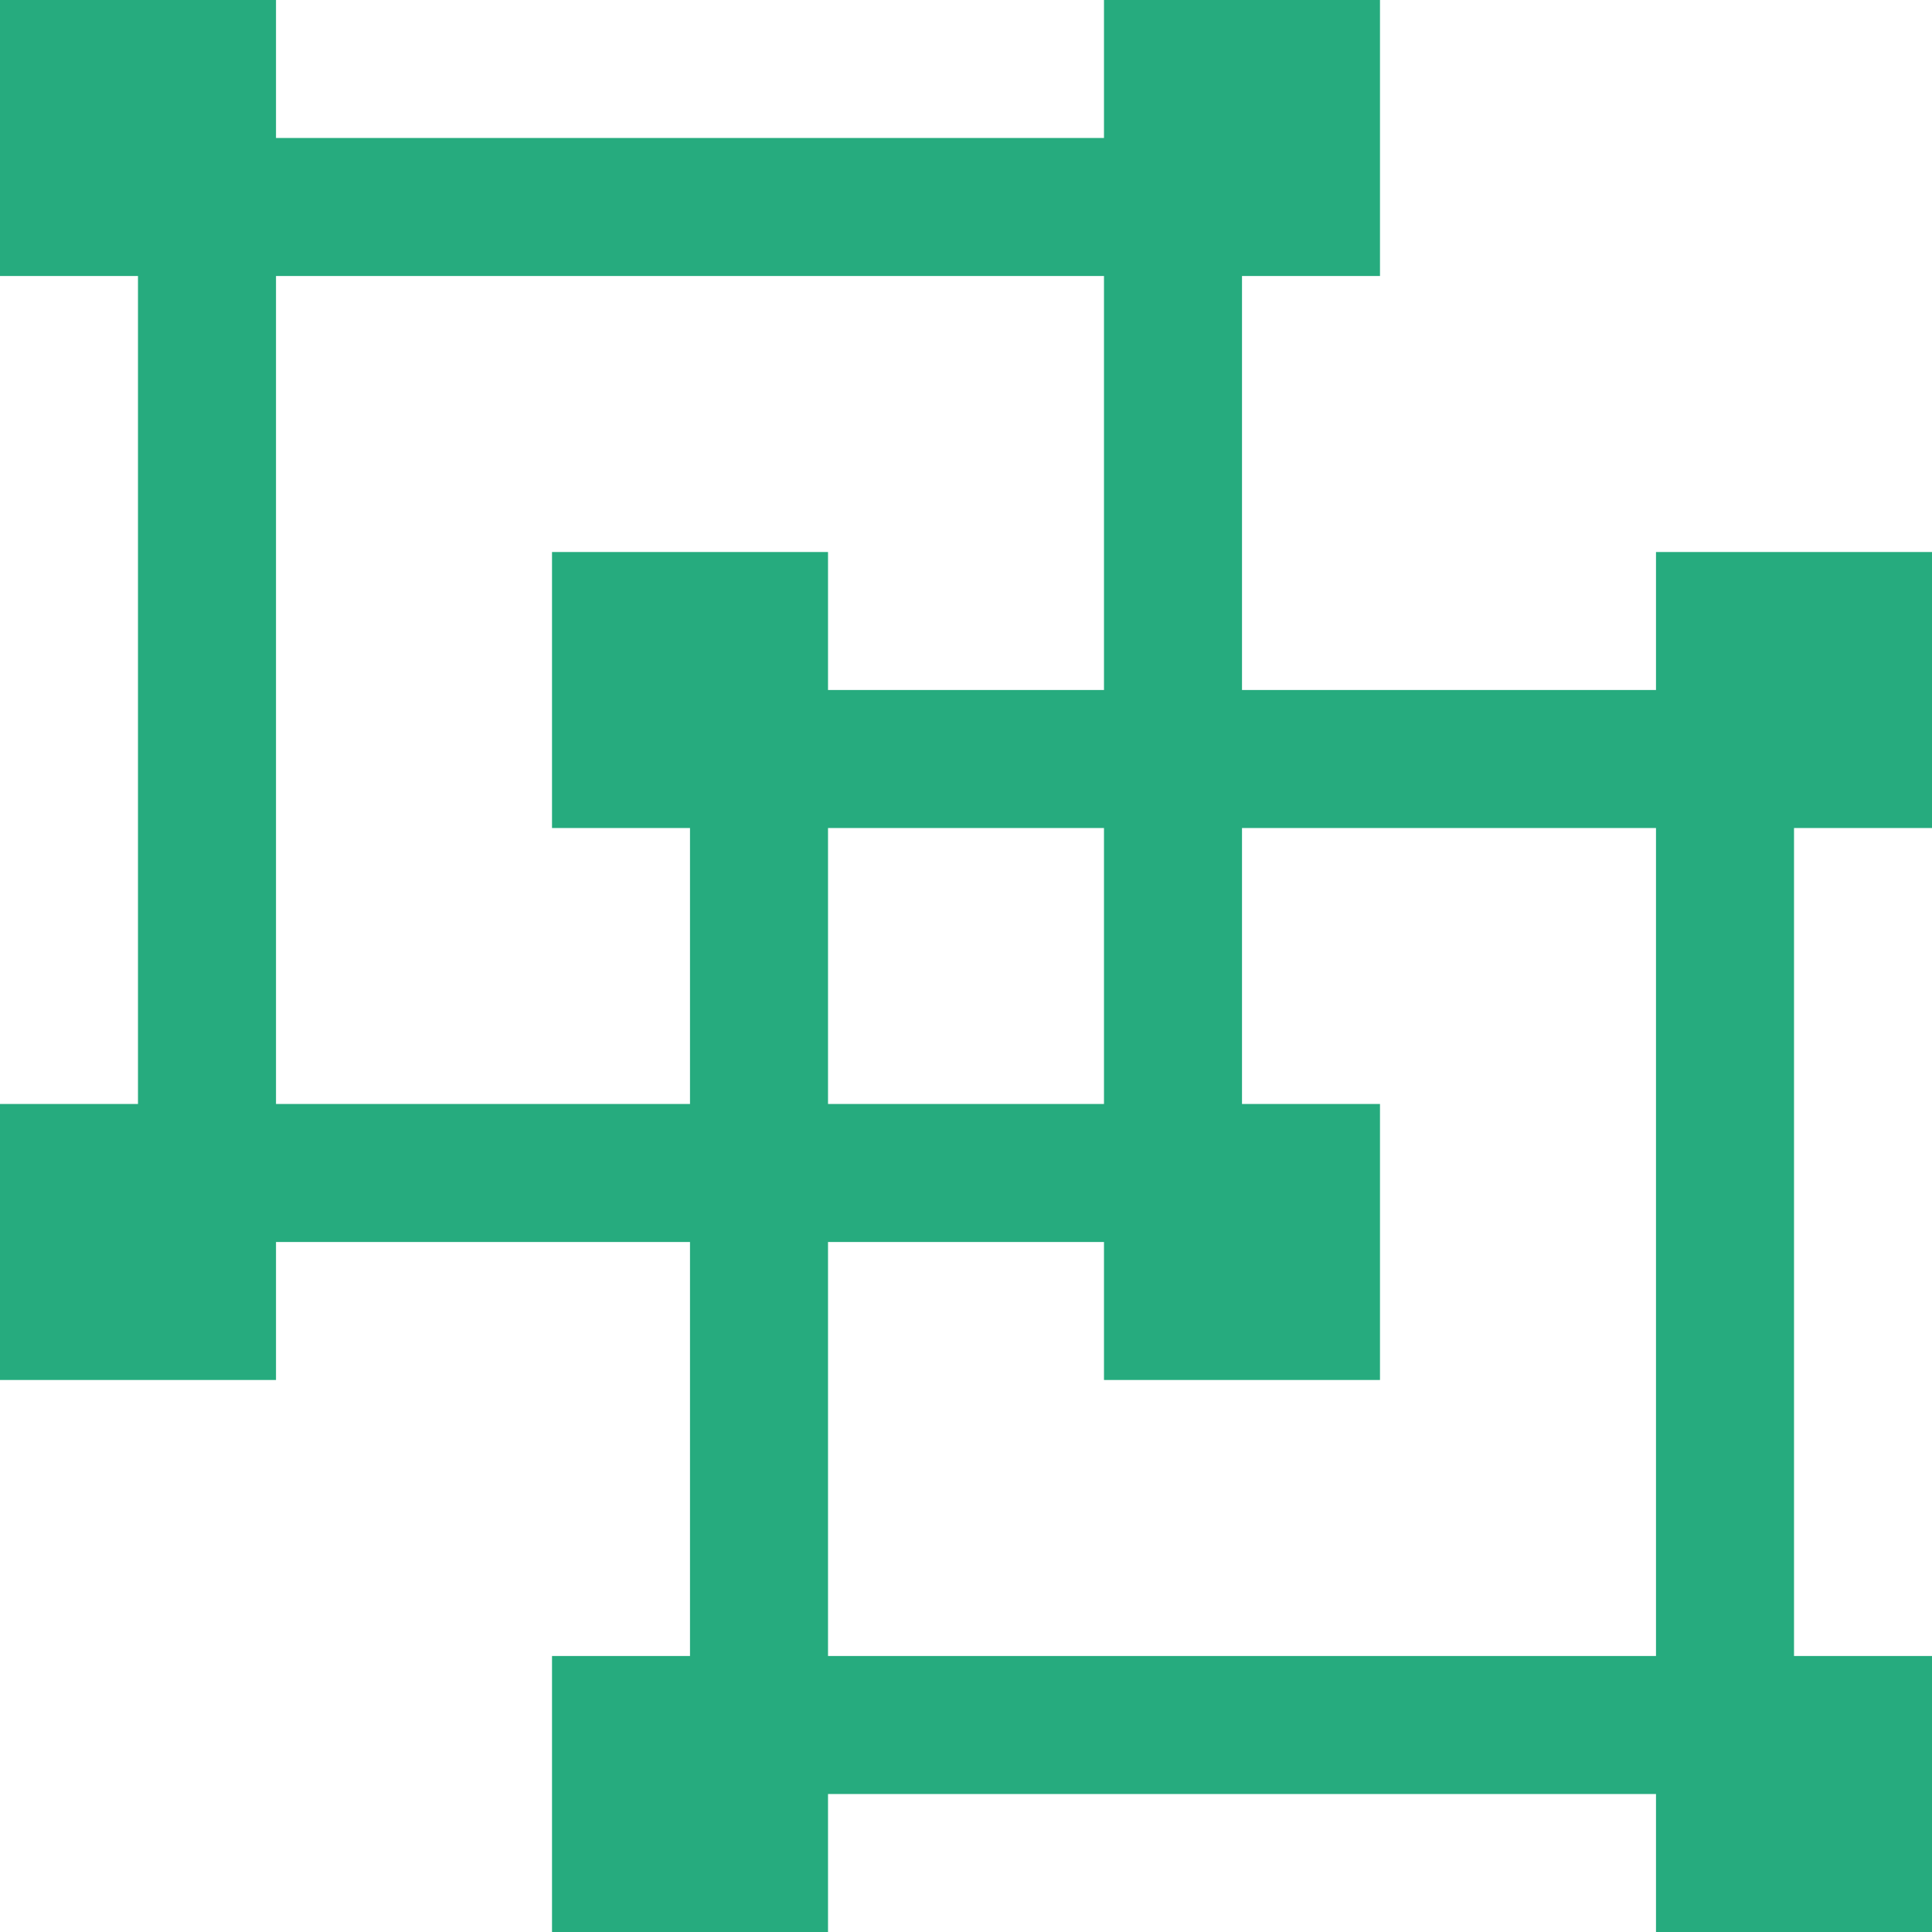 <svg width="50" height="50" viewBox="0 0 50 50" fill="none" xmlns="http://www.w3.org/2000/svg">
<path id="Vector" fill-rule="evenodd" clip-rule="evenodd" d="M28.571 3.571H7.143V0H0V7.143H3.571V28.571H0V35.714H7.143V32.143H17.857V42.857H14.286V50H21.429V46.429H42.857V50H50V42.857H46.429V21.429H50V14.286H42.857V17.857H32.143V7.143H35.714V0H28.571V3.571ZM7.143 7.143H28.571V17.857H21.429V14.286H14.286V21.429H17.857V28.571H7.143V7.143ZM28.571 28.571H21.429V21.429H28.571V28.571ZM21.429 32.143H28.571V35.714H35.714V28.571H32.143V21.429H42.857V42.857H21.429V32.143Z" fill="#26AB7E"/>
</svg>
